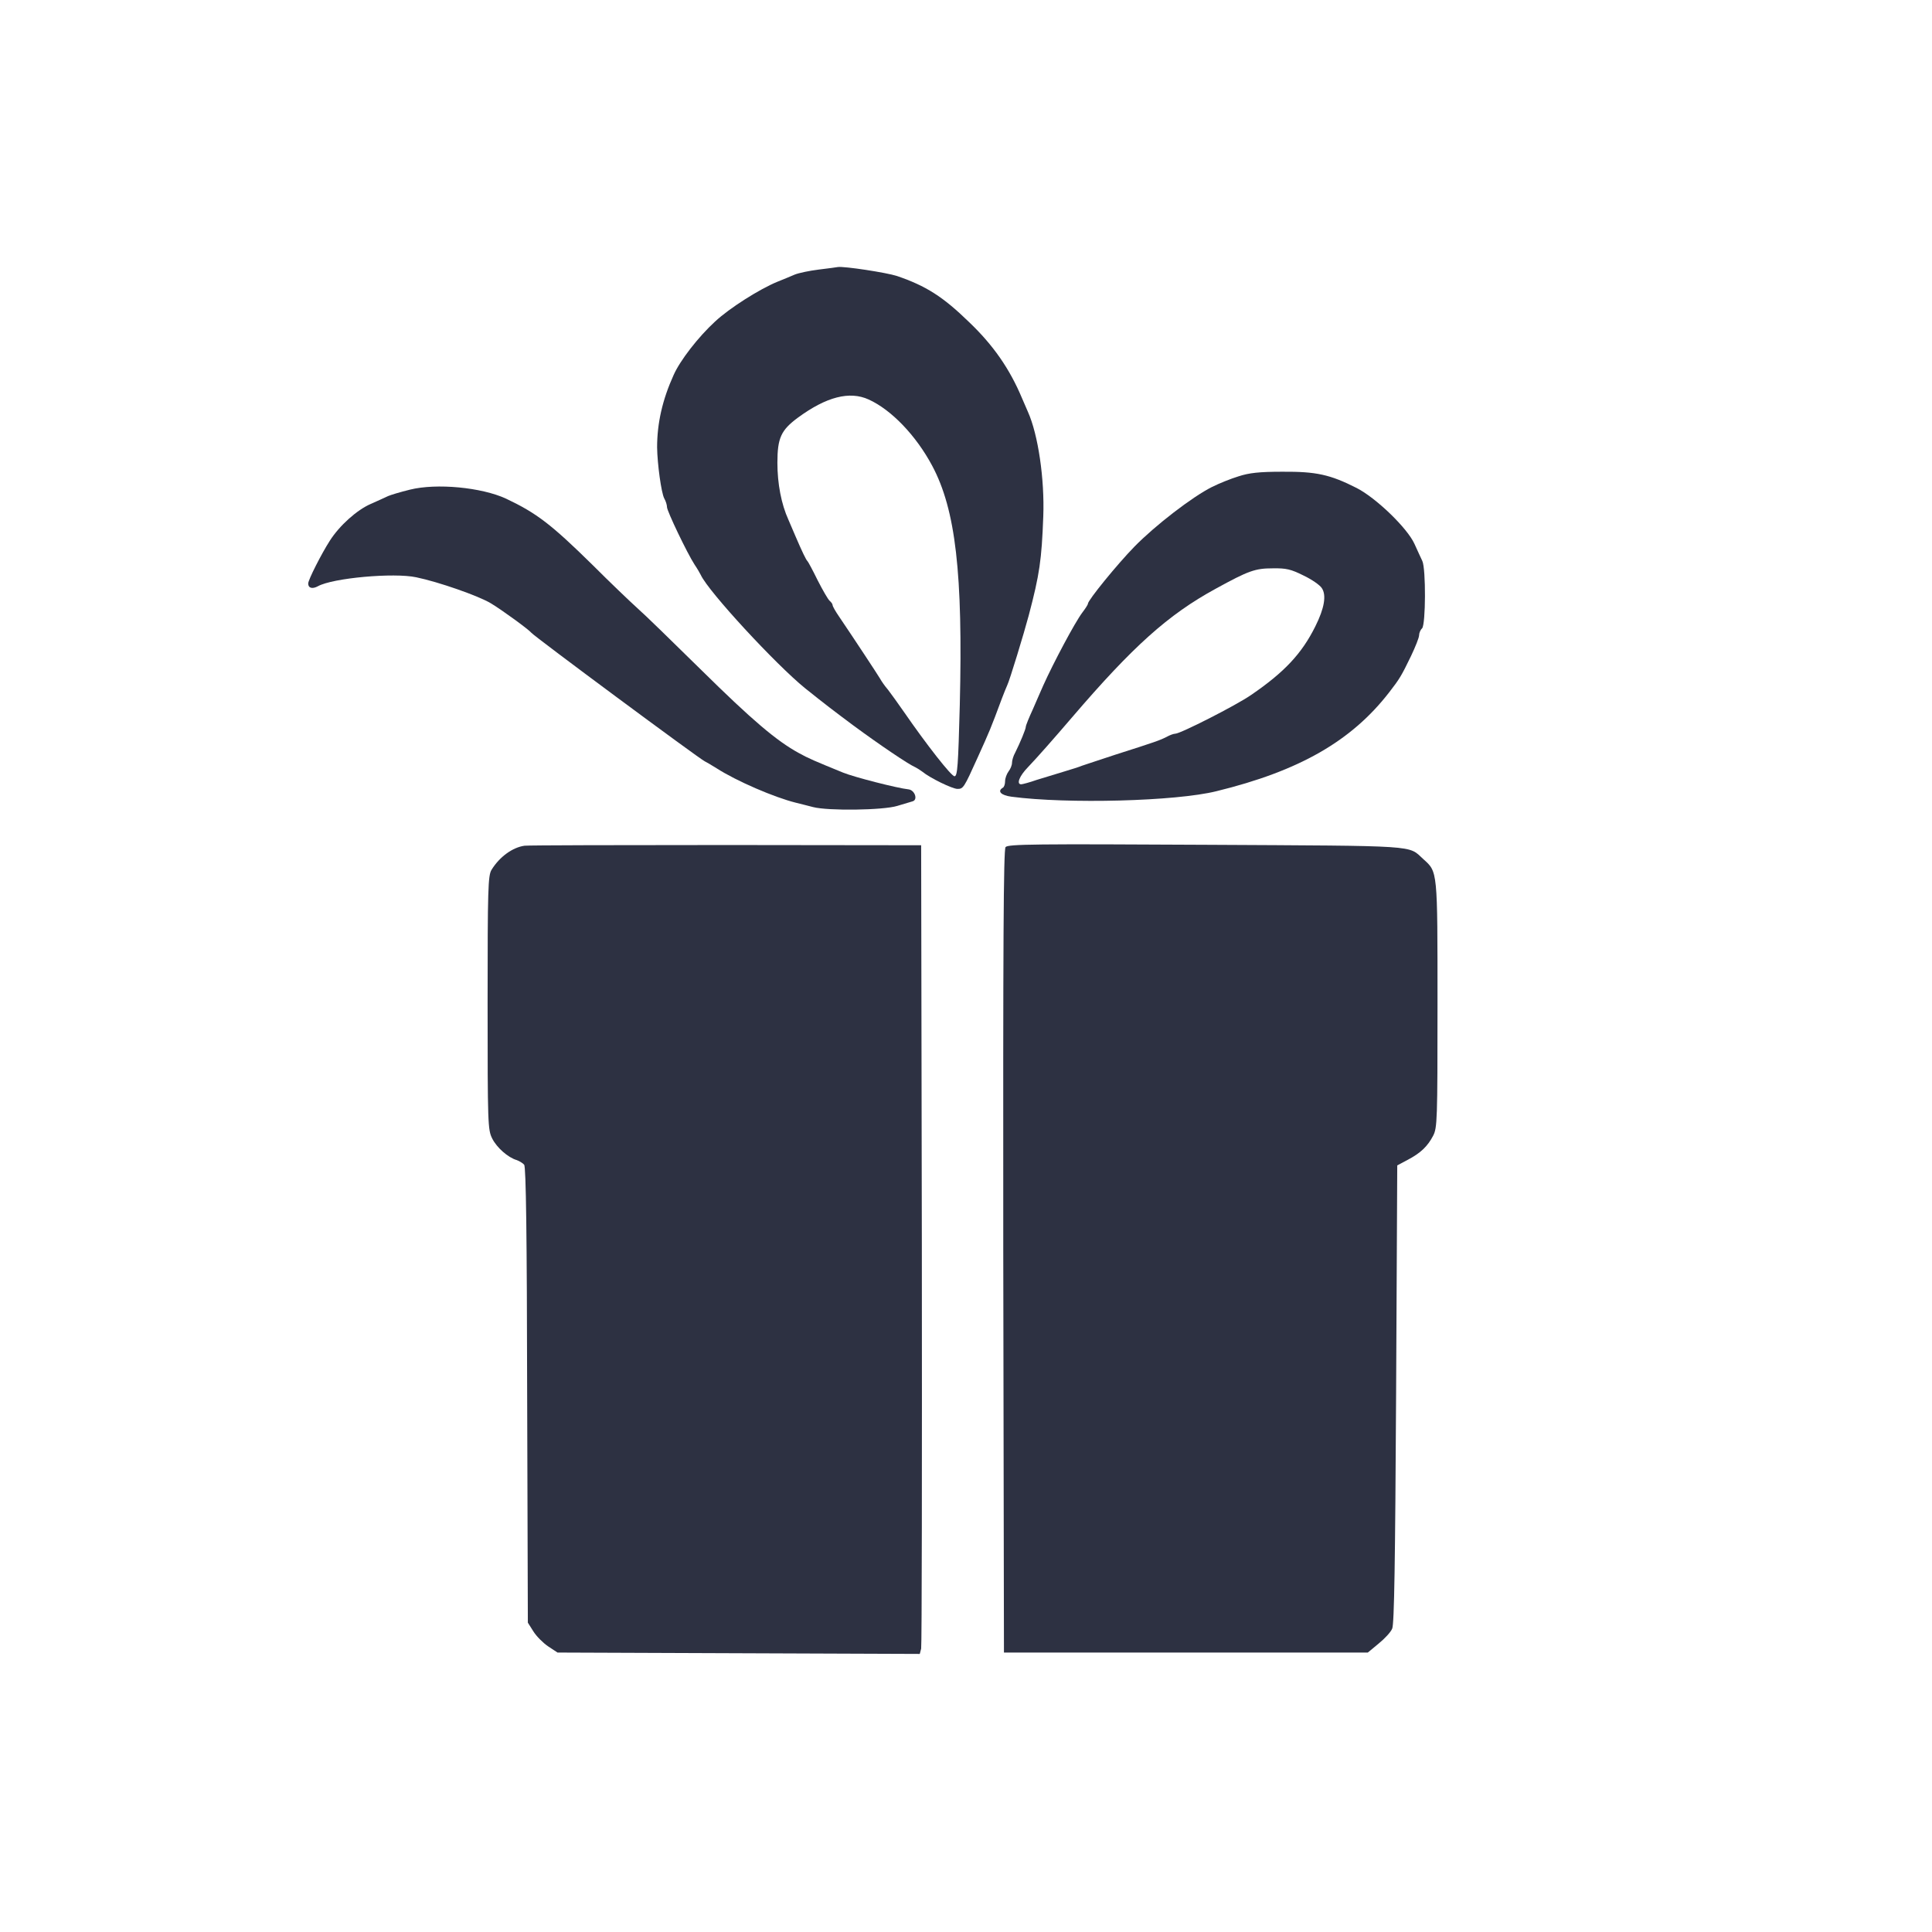 <?xml version="1.0" standalone="no"?>
<!DOCTYPE svg PUBLIC "-//W3C//DTD SVG 20010904//EN"
 "http://www.w3.org/TR/2001/REC-SVG-20010904/DTD/svg10.dtd">
<svg version="1.0" xmlns="http://www.w3.org/2000/svg"
 width="840pt" height="840pt" viewBox="0 0 840 840"
 preserveAspectRatio="xMidYMid meet">
<g transform="translate(0,840) scale(0.1,-0.1)"
fill="#2d3142" stroke="none">
<path d="M3560 7228 c-41 -5 -88 -15 -105 -22 -16 -7 -50 -21 -75 -31 -78 -32
-209 -115 -271 -173 -73 -67 -152 -169 -180 -232 -49 -108 -72 -210 -72 -315
1 -72 18 -197 31 -222 7 -12 12 -29 12 -38 0 -17 88 -201 120 -250 11 -16 23
-37 27 -45 33 -72 325 -388 453 -492 91 -73 127 -100 210 -162 114 -84 241
-170 270 -182 8 -4 22 -13 30 -19 34 -28 131 -75 153 -75 25 0 28 4 87 135 53
117 57 126 106 258 9 23 19 49 23 57 10 19 73 226 94 305 47 178 56 241 63
430 6 161 -22 355 -67 455 -6 14 -18 41 -26 60 -53 126 -124 229 -230 330
-113 110 -187 157 -313 200 -46 15 -230 43 -257 39 -4 -1 -42 -6 -83 -11z
m217 -565 c99 -45 206 -157 276 -288 102 -191 134 -468 120 -1040 -7 -265 -10
-310 -23 -310 -14 0 -122 138 -220 280 -25 36 -56 79 -69 96 -14 16 -29 38
-35 49 -10 17 -110 169 -177 268 -16 23 -29 46 -29 51 0 5 -6 13 -13 19 -7 6
-30 46 -52 89 -21 43 -41 80 -44 83 -6 5 -23 40 -53 110 -8 19 -22 51 -30 70
-31 68 -48 157 -48 248 0 108 16 142 89 196 124 91 225 117 308 79z"/>
<path d="M5385 6329 c-33 -10 -85 -31 -115 -46 -86 -43 -247 -167 -338 -260
-76 -78 -202 -233 -202 -248 0 -4 -11 -21 -24 -38 -32 -42 -127 -221 -170
-317 -8 -19 -29 -65 -45 -103 -17 -37 -31 -71 -31 -77 0 -10 -25 -70 -46 -112
-8 -14 -14 -34 -14 -45 0 -10 -7 -27 -15 -37 -8 -11 -15 -30 -15 -42 0 -13 -4
-26 -10 -29 -25 -15 -8 -33 38 -39 243 -32 714 -20 891 24 360 88 587 218 751
430 45 58 53 71 95 158 19 40 35 80 35 90 0 10 6 24 13 30 16 17 17 259 1 293
-6 13 -22 47 -34 74 -31 69 -167 200 -251 243 -116 59 -177 72 -323 71 -101 0
-145 -5 -191 -20z m282 -431 c36 -17 72 -42 80 -55 21 -31 11 -88 -28 -166
-59 -119 -135 -200 -280 -299 -65 -45 -307 -168 -329 -168 -7 0 -24 -6 -38
-14 -30 -15 -46 -21 -222 -77 -69 -23 -134 -44 -145 -48 -11 -5 -47 -16 -80
-26 -33 -10 -86 -26 -118 -36 -31 -11 -62 -19 -67 -19 -22 0 -8 36 29 74 41
43 115 127 192 217 264 308 417 446 624 559 144 79 172 89 249 89 58 1 79 -4
133 -31z"/>
<path d="M1782 6271 c-41 -10 -84 -23 -95 -28 -12 -6 -46 -21 -75 -34 -60 -26
-136 -94 -178 -160 -36 -56 -94 -170 -94 -186 0 -20 18 -25 42 -12 64 36 331
60 428 39 97 -20 271 -81 324 -113 50 -30 166 -115 176 -128 11 -15 729 -547
754 -559 6 -3 29 -16 51 -30 87 -56 252 -127 345 -150 19 -5 53 -13 75 -19 65
-17 304 -14 366 5 30 9 60 18 67 20 24 7 9 49 -18 52 -48 5 -236 53 -285 73
-120 49 -151 62 -192 85 -97 53 -203 143 -423 360 -124 122 -249 244 -279 270
-30 27 -118 111 -195 188 -180 177 -243 225 -376 288 -106 49 -302 68 -418 39z"/>
<path d="M2281 4723 c-52 -7 -109 -48 -144 -105 -15 -25 -17 -80 -17 -578 0
-530 1 -552 20 -590 20 -40 69 -83 107 -94 11 -4 26 -13 32 -20 8 -9 12 -308
13 -1002 l3 -989 24 -38 c13 -21 42 -50 64 -65 l41 -27 787 -3 788 -3 6 23 c3
13 4 804 3 1758 l-3 1735 -845 1 c-465 0 -860 -1 -879 -3z"/>
<path d="M4372 4717 c-9 -11 -11 -413 -10 -1758 l3 -1744 791 0 791 0 47 39
c26 21 53 50 59 65 9 19 13 289 17 1020 l5 994 45 24 c57 30 87 59 111 105 18
35 19 66 19 571 0 588 1 575 -62 632 -67 61 -8 57 -943 62 -743 4 -863 3 -873
-10z"/>
</g>
</svg>
